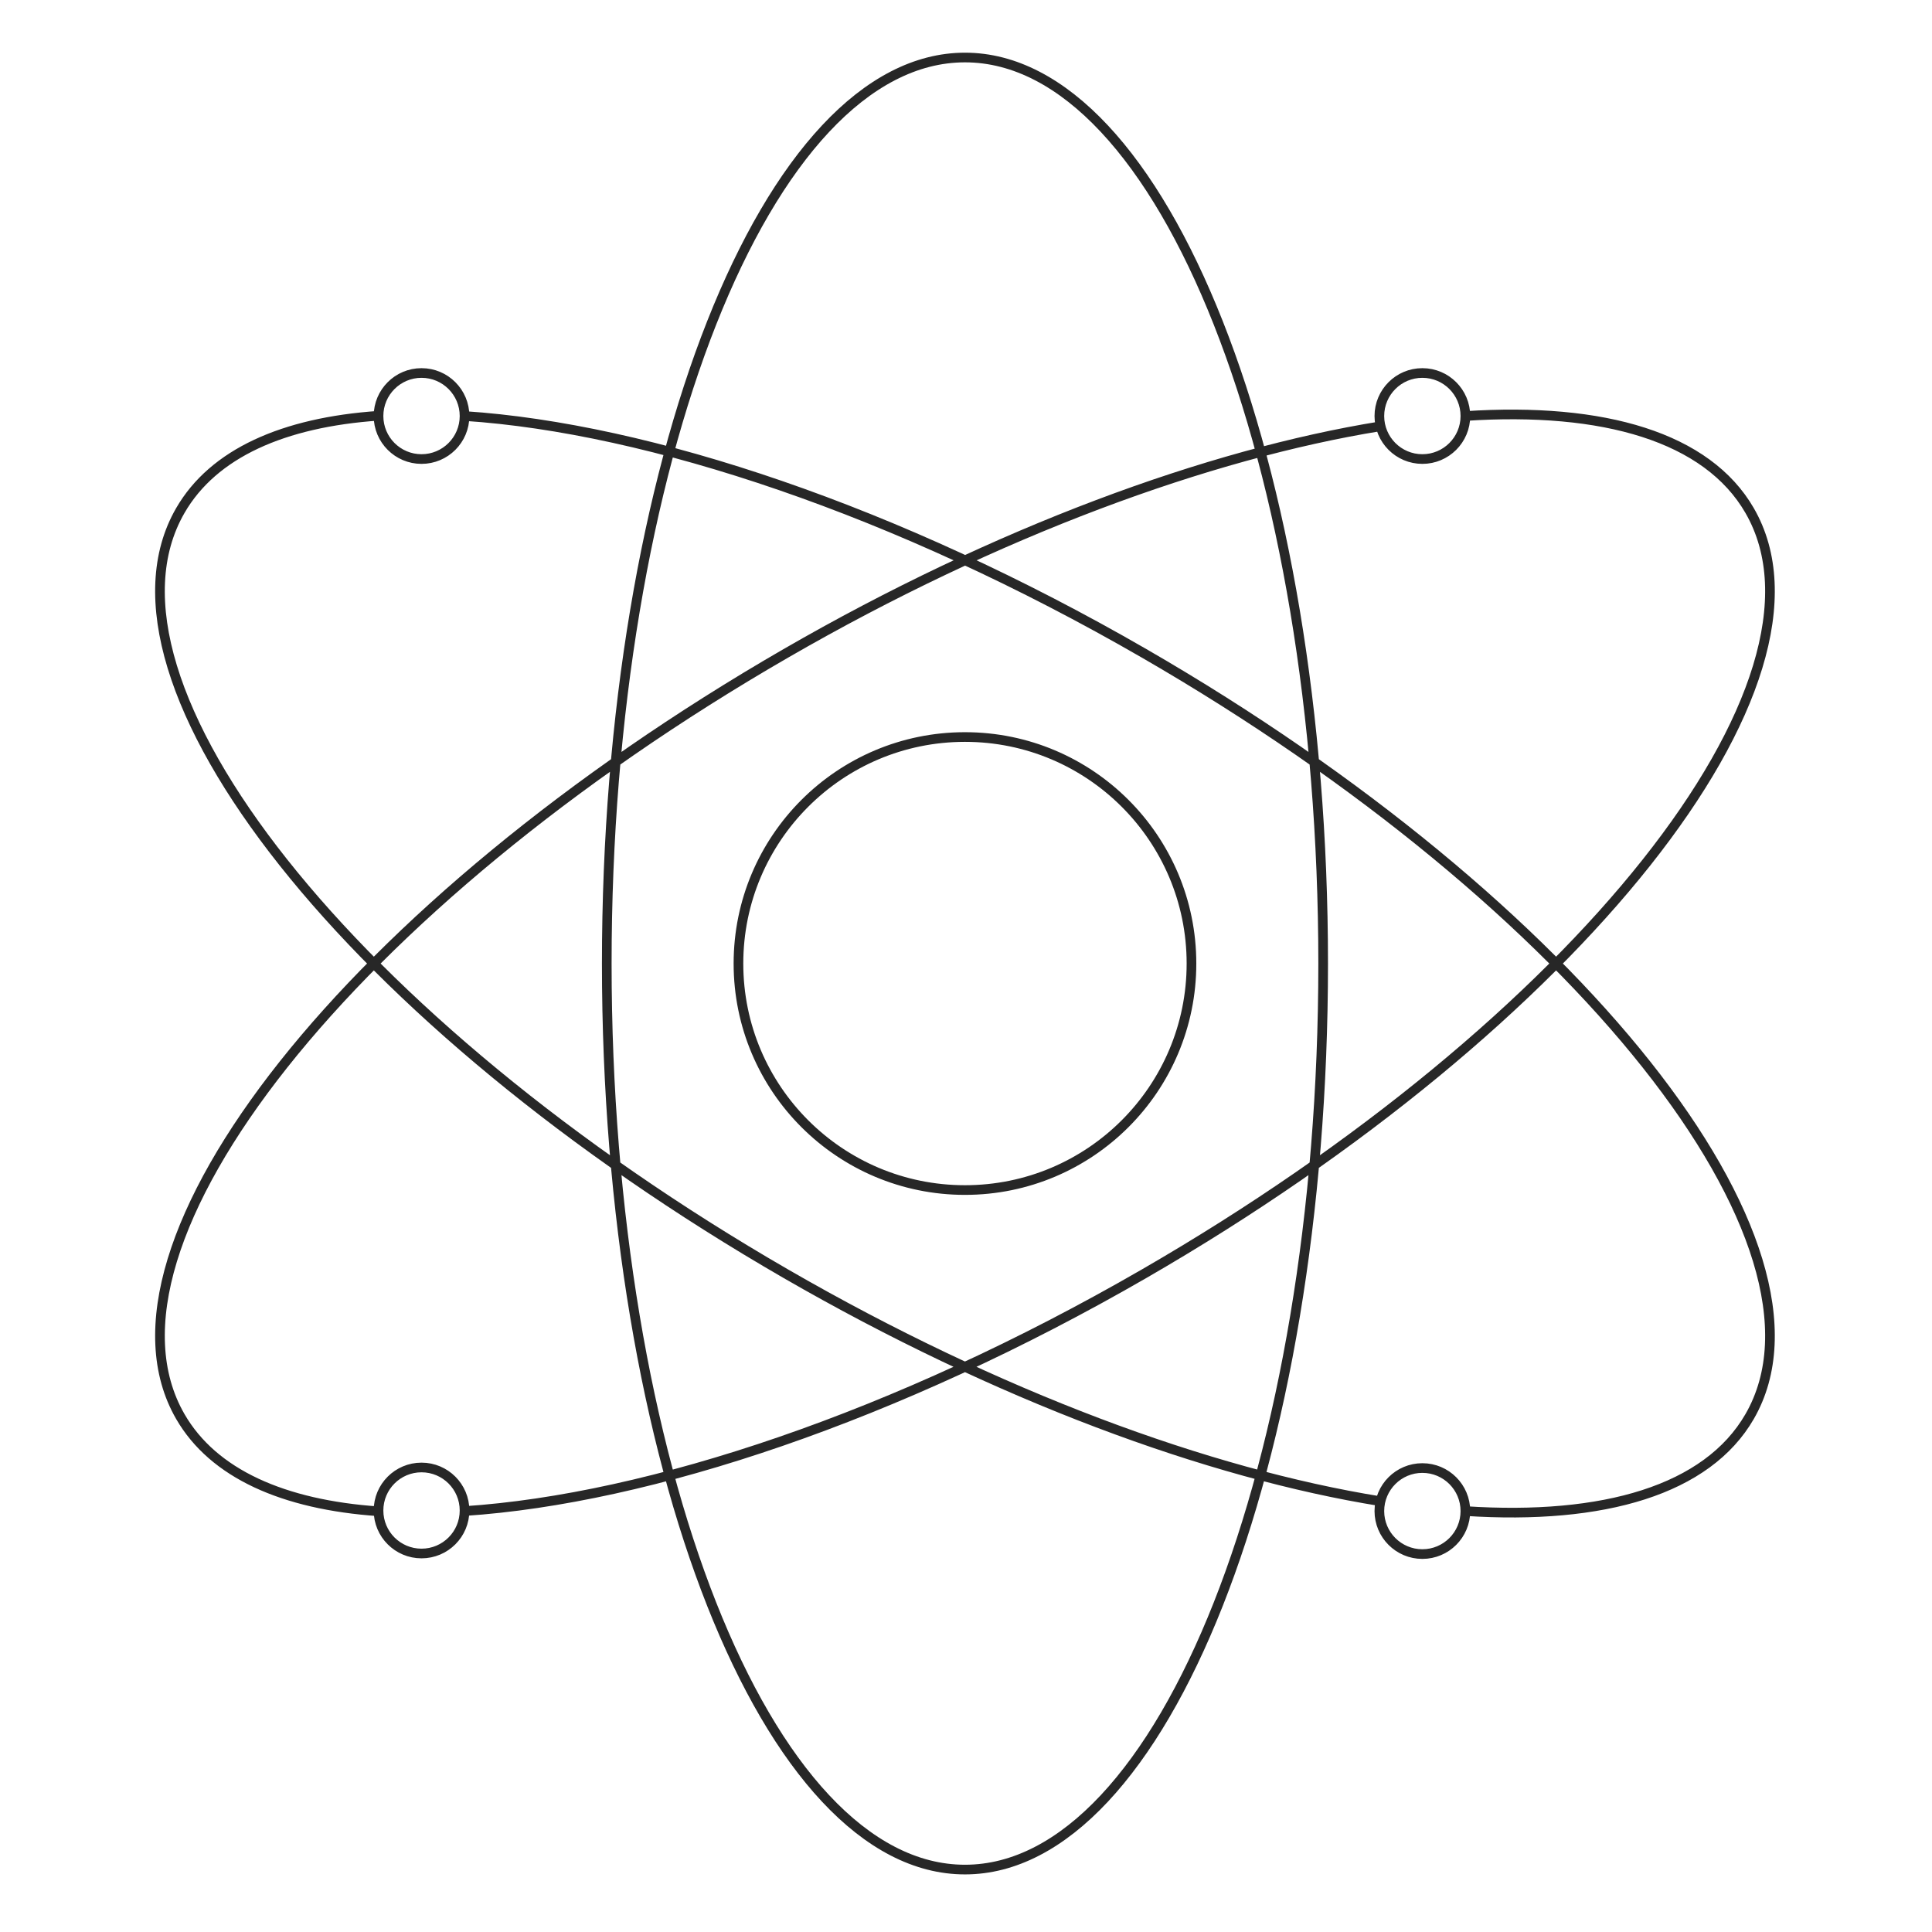 <svg width="112" height="112" viewBox="0 0 112 112" fill="none" xmlns="http://www.w3.org/2000/svg" class="mb-15 s:mb-0 mr-12 m:mr-32"><path d="M84.95 24.117C92.976 23.589 98.97 25.341 101.427 29.596C107.161 39.527 91.444 59.336 66.323 73.84C51.963 82.131 37.639 86.893 26.93 87.598M84.95 24.117C84.95 25.494 83.834 26.611 82.456 26.611C81.079 26.611 79.963 25.494 79.963 24.117C79.963 22.74 81.079 21.623 82.456 21.623C83.834 21.623 84.95 22.74 84.95 24.117ZM80.034 24.71C70.066 26.324 57.789 30.812 45.558 37.874C20.436 52.378 4.72 72.187 10.454 82.119C12.37 85.437 16.438 87.233 21.943 87.612M26.93 24.117C37.639 24.821 51.963 29.584 66.323 37.874C91.444 52.378 107.161 72.187 101.427 82.119C98.97 86.374 92.976 88.125 84.95 87.598M26.93 24.117C26.93 25.494 25.814 26.611 24.436 26.611C23.059 26.611 21.943 25.494 21.943 24.117C21.943 22.74 23.059 21.623 24.436 21.623C25.814 21.623 26.93 22.74 26.93 24.117ZM21.943 24.102C16.437 24.481 12.369 26.277 10.454 29.596C4.719 39.527 20.436 59.336 45.557 73.84C57.81 80.914 70.051 85.421 80.028 87.028M84.95 87.598C84.95 88.975 83.834 90.091 82.456 90.091C81.079 90.091 79.963 88.975 79.963 87.598C79.963 86.22 81.079 85.104 82.456 85.104C83.834 85.104 84.95 86.22 84.95 87.598ZM26.93 87.565C26.93 88.942 25.814 90.058 24.436 90.058C23.059 90.058 21.943 88.942 21.943 87.565C21.943 86.187 23.059 85.071 24.436 85.071C25.814 85.071 26.93 86.187 26.93 87.565ZM76.705 55.857C76.705 84.865 67.409 108.381 55.94 108.381C44.472 108.381 35.175 84.865 35.175 55.857C35.175 26.849 44.472 3.334 55.94 3.334C67.409 3.334 76.705 26.849 76.705 55.857ZM69.071 55.857C69.071 63.109 63.192 68.988 55.94 68.988C48.688 68.988 42.809 63.109 42.809 55.857C42.809 48.605 48.688 42.726 55.94 42.726C63.192 42.726 69.071 48.605 69.071 55.857Z" stroke="#272727" stroke-width="0.56" stroke-linecap="round" stroke-linejoin="round"/></svg>